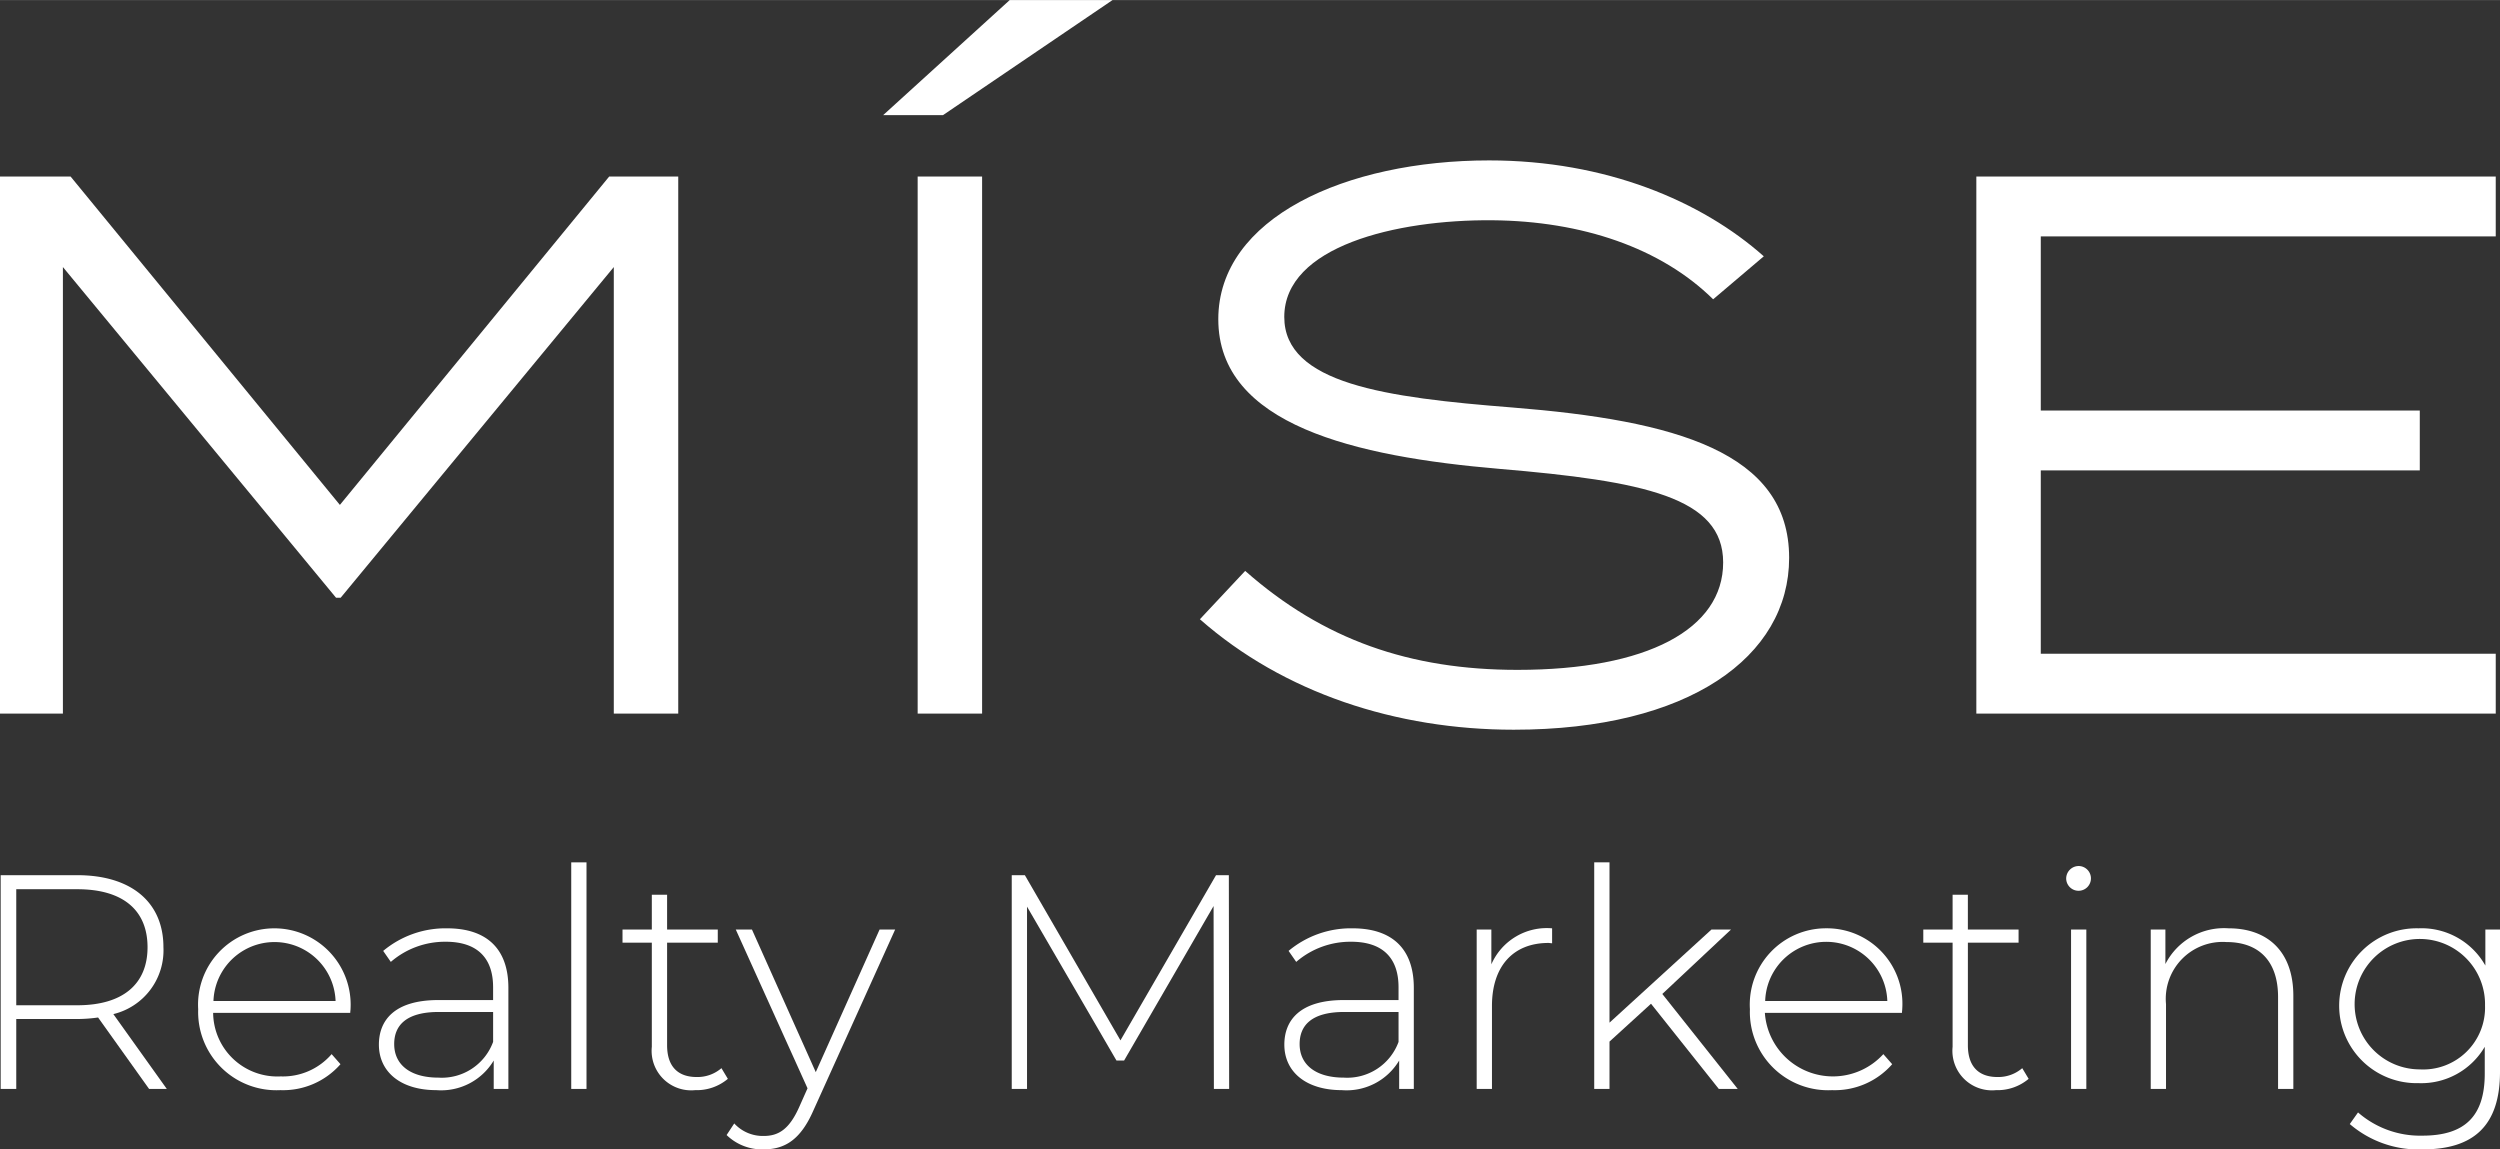<svg id="Layer_2" data-name="Layer 2" xmlns="http://www.w3.org/2000/svg" width="2.275in" height="1.046in" viewBox="0 0 163.784 75.296"><rect x="0" y="0" width="163.784" height="75.296" fill="#333333" stroke="none"/><defs><style>.cls-1{fill:#fff;}</style></defs><path class="cls-1" d="M46.83,11.561V46.746H42.608V17.492L24.713,39.157h-.301L6.517,17.492V46.746H2.396V11.561H7.02L24.663,33.074,42.306,11.561Z" transform="translate(-2.396)"/><path class="cls-1" d="M119.609,36.543c0,6.484-6.585,11.259-18.045,11.259-7.691,0-15.08-2.413-20.558-7.238l2.966-3.167c5.127,4.523,10.807,6.484,17.843,6.484,8.495,0,13.471-2.664,13.471-7.037,0-4.273-5.176-5.329-14.678-6.133-9.399-.804-18.397-2.865-18.397-9.802,0-6.635,8.344-10.405,17.743-10.405,7.641,0,13.924,2.664,17.995,6.283l-3.318,2.816c-3.418-3.368-8.595-5.128-14.477-5.178-6.283-.05-13.621,1.709-13.621,6.334,0,4.373,6.635,5.278,14.929,5.931C112.17,27.545,119.609,29.607,119.609,36.543Z" transform="translate(-2.396)"/><path class="cls-1" d="M165.901,42.825V46.746h-34.028V11.561h34.028v3.92H136.095v11.41h24.83v3.92h-24.83V42.825Z" transform="translate(-2.396)"/><rect class="cls-1" x="60.119" y="11.561" width="4.222" height="35.185"/><polygon class="cls-1" points="72.886 0 66.15 0 57.857 7.54 61.777 7.54 72.886 0"/><path class="cls-1" d="M12.163,71.335,8.822,66.655a9.947,9.947,0,0,1-1.36.1H3.461v4.581H2.44V57.332h5.021c3.521,0,5.642,1.761,5.642,4.721a4.297,4.297,0,0,1-3.281,4.381l3.501,4.901ZM7.461,65.854c3.001,0,4.601-1.4,4.601-3.801,0-2.42-1.6-3.801-4.601-3.801H3.461v7.602Z" transform="translate(-2.396)"/><path class="cls-1" d="M25.342,66.354H16.36a4.207,4.207,0,0,0,4.421,4.161,4.21,4.21,0,0,0,3.341-1.46l.58.66a4.998,4.998,0,0,1-3.941,1.7A5.126,5.126,0,0,1,15.38,66.115a4.999,4.999,0,1,1,9.982-.04C25.362,66.155,25.342,66.254,25.342,66.354ZM16.38,65.575h8.001a4.003,4.003,0,0,0-8.001,0Z" transform="translate(-2.396)"/><path class="cls-1" d="M35.702,64.714v6.621h-.961v-1.86a4.011,4.011,0,0,1-3.761,1.94c-2.34,0-3.761-1.2-3.761-2.981,0-1.581,1-2.921,3.901-2.921h3.581v-.84c0-1.94-1.06-2.98-3.101-2.98A5.42,5.42,0,0,0,28,63.014l-.5-.721a6.37,6.37,0,0,1,4.181-1.48C34.261,60.813,35.702,62.133,35.702,64.714Zm-1,3.54v-1.96H31.141c-2.161,0-2.92.9-2.92,2.101,0,1.36,1.06,2.2,2.9,2.2A3.578,3.578,0,0,0,34.701,68.254Z" transform="translate(-2.396)"/><path class="cls-1" d="M39.82,56.492h1V71.335h-1Z" transform="translate(-2.396)"/><path class="cls-1" d="M50.081,70.675a3.17,3.17,0,0,1-2.141.74,2.59,2.59,0,0,1-2.841-2.841V61.753h-1.92v-.86h1.92v-2.28H46.1v2.28H49.42v.86H46.1V68.475c0,1.34.66,2.08,1.94,2.08a2.401,2.401,0,0,0,1.62-.58Z" transform="translate(-2.396)"/><path class="cls-1" d="M61.041,60.893,55.68,72.755c-.84,1.921-1.88,2.541-3.261,2.541a3.335,3.335,0,0,1-2.42-.94l.5-.76a2.544,2.544,0,0,0,1.94.82c.96,0,1.66-.441,2.3-1.86L55.3,71.295,50.599,60.893h1.06L55.84,70.235l4.181-9.342Z" transform="translate(-2.396)"/><path class="cls-1" d="M81.922,71.335l-.02-11.982L76.04,69.475h-.5L69.68,59.393V71.335H68.679V57.332h.86l6.262,10.822L82.062,57.332h.84l.02,14.003Z" transform="translate(-2.396)"/><path class="cls-1" d="M95.02,64.714v6.621h-.96v-1.86a4.011,4.011,0,0,1-3.761,1.94c-2.341,0-3.761-1.2-3.761-2.981,0-1.581,1-2.921,3.9-2.921h3.581v-.84c0-1.94-1.06-2.98-3.101-2.98a5.421,5.421,0,0,0-3.602,1.32l-.5-.721A6.373,6.373,0,0,1,91,60.813C93.58,60.813,95.02,62.133,95.02,64.714Zm-1,3.54v-1.96H90.46c-2.161,0-2.921.9-2.921,2.101,0,1.36,1.06,2.2,2.9,2.2A3.579,3.579,0,0,0,94.02,68.254Z" transform="translate(-2.396)"/><path class="cls-1" d="M104.08,60.813v.98c-.08,0-.16-.021-.24-.021-2.32,0-3.7,1.541-3.7,4.121v5.441H99.139V60.893H100.1v2.28A3.966,3.966,0,0,1,104.08,60.813Z" transform="translate(-2.396)"/><path class="cls-1" d="M110.56,65.754l-2.72,2.48v3.101h-1.001V56.492H107.84v10.502l6.681-6.102h1.28L111.3,65.114l4.941,6.222h-1.24Z" transform="translate(-2.396)"/><path class="cls-1" d="M127.001,66.354h-8.982A4.468,4.468,0,0,0,125.78,69.055l.58.66a4.998,4.998,0,0,1-3.94,1.7,5.125,5.125,0,0,1-5.381-5.301,4.994,4.994,0,0,1,5.001-5.302,4.944,4.944,0,0,1,4.98,5.262C127.02,66.155,127.001,66.254,127.001,66.354Zm-8.962-.779h8.002a4.003,4.003,0,0,0-8.002,0Z" transform="translate(-2.396)"/><path class="cls-1" d="M135.3,70.675a3.17,3.17,0,0,1-2.141.74,2.59,2.59,0,0,1-2.841-2.841V61.753h-1.92v-.86h1.92v-2.28h1v2.28H134.64v.86h-3.321V68.475c0,1.34.66,2.08,1.94,2.08a2.405,2.405,0,0,0,1.621-.58Z" transform="translate(-2.396)"/><path class="cls-1" d="M137.759,57.552a.824.824,0,0,1,.819-.82.811.811,0,1,1-.819.82Zm.319,3.341h1.001V71.335h-1.001Z" transform="translate(-2.396)"/><path class="cls-1" d="M152.641,65.234v6.102H151.64V65.314c0-2.36-1.26-3.601-3.381-3.601a3.725,3.725,0,0,0-3.96,4.061v5.561h-1.001V60.893h.961v2.261a4.311,4.311,0,0,1,4.141-2.341C150.94,60.813,152.641,62.314,152.641,65.234Z" transform="translate(-2.396)"/><path class="cls-1" d="M166.18,60.893v9.322c0,3.501-1.7,5.081-5.061,5.081a6.897,6.897,0,0,1-4.78-1.66l.54-.761a6.182,6.182,0,0,0,4.221,1.521c2.78,0,4.081-1.28,4.081-4.061V68.575a4.82,4.82,0,0,1-4.341,2.381,5.073,5.073,0,1,1,0-10.143,4.792,4.792,0,0,1,4.381,2.441v-2.36Zm-.981,4.981a4.272,4.272,0,1,0-4.28,4.181A4.055,4.055,0,0,0,165.199,65.874Z" transform="translate(-2.396)"/></svg>